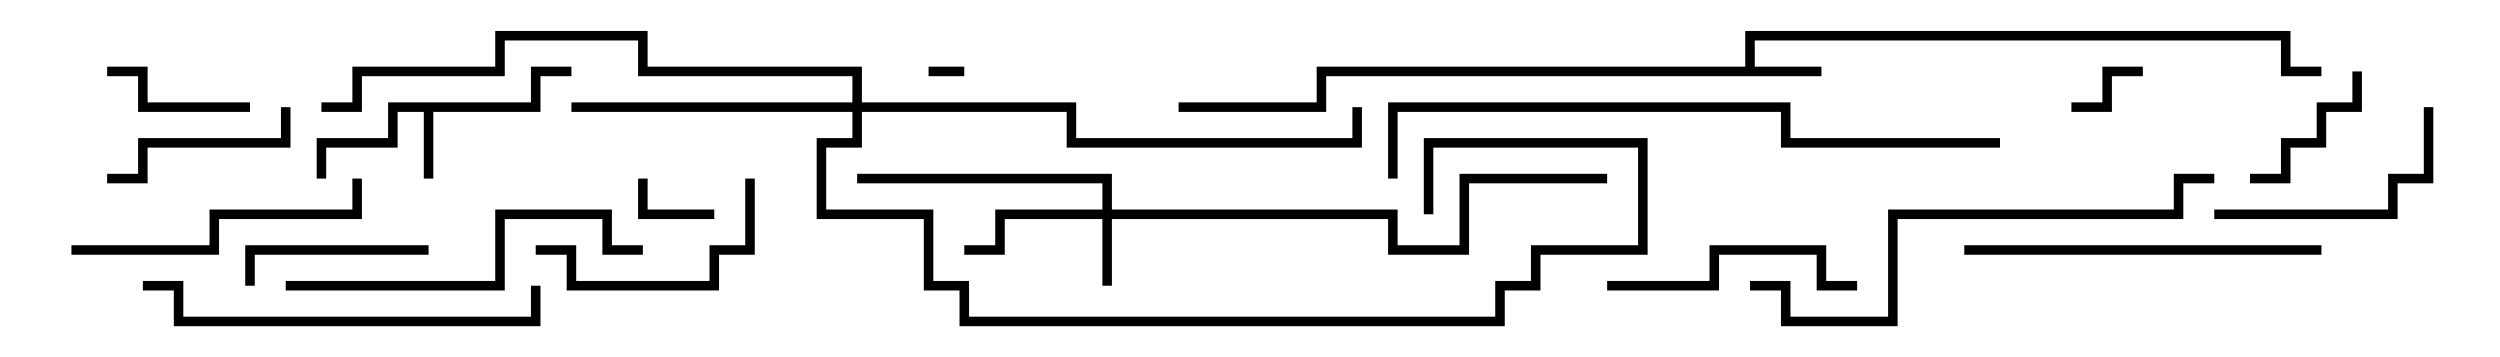 <svg version="1.1" width="105" height="15" xmlns="http://www.w3.org/2000/svg"><path d="M22.3,4.3L22.3,2.8L24,2.8L24,3.2L22.7,3.2L22.7,4.7L18.2,4.7L18.2,7.5L17.8,7.5L17.8,4.7L16.7,4.7L16.7,6.2L13.7,6.2L13.7,7.5L13.3,7.5L13.3,5.8L16.3,5.8L16.3,4.3z" stroke="none"/><path d="M73.3,2.8L73.3,1.3L96.2,1.3L96.2,2.8L97.5,2.8L97.5,3.2L95.8,3.2L95.8,1.7L73.7,1.7L73.7,2.8L76.5,2.8L76.5,3.2L55.7,3.2L55.7,4.7L49.5,4.7L49.5,4.3L55.3,4.3L55.3,2.8z" stroke="none"/><path d="M46.3,8.8L46.3,7.7L36,7.7L36,7.3L46.7,7.3L46.7,8.8L58.7,8.8L58.7,10.3L61.3,10.3L61.3,7.3L67.5,7.3L67.5,7.7L61.7,7.7L61.7,10.7L58.3,10.7L58.3,9.2L46.7,9.2L46.7,12L46.3,12L46.3,9.2L42.2,9.2L42.2,10.7L40.5,10.7L40.5,10.3L41.8,10.3L41.8,8.8z" stroke="none"/><path d="M35.8,4.3L35.8,3.2L26.8,3.2L26.8,1.7L21.2,1.7L21.2,3.2L15.2,3.2L15.2,4.7L13.5,4.7L13.5,4.3L14.8,4.3L14.8,2.8L20.8,2.8L20.8,1.3L27.2,1.3L27.2,2.8L36.2,2.8L36.2,4.3L45.2,4.3L45.2,5.8L56.8,5.8L56.8,4.5L57.2,4.5L57.2,6.2L44.8,6.2L44.8,4.7L36.2,4.7L36.2,6.2L34.7,6.2L34.7,8.8L39.2,8.8L39.2,11.8L40.7,11.8L40.7,13.3L62.8,13.3L62.8,11.8L64.3,11.8L64.3,10.3L68.8,10.3L68.8,6.2L60.2,6.2L60.2,9L59.8,9L59.8,5.8L69.2,5.8L69.2,10.7L64.7,10.7L64.7,12.2L63.2,12.2L63.2,13.7L40.3,13.7L40.3,12.2L38.8,12.2L38.8,9.2L34.3,9.2L34.3,5.8L35.8,5.8L35.8,4.7L24,4.7L24,4.3z" stroke="none"/><path d="M40.5,2.8L40.5,3.2L39,3.2L39,2.8z" stroke="none"/><path d="M90,2.8L90,3.2L88.7,3.2L88.7,4.7L87,4.7L87,4.3L88.3,4.3L88.3,2.8z" stroke="none"/><path d="M30,8.8L30,9.2L26.8,9.2L26.8,7.5L27.2,7.5L27.2,8.8z" stroke="none"/><path d="M10.5,4.3L10.5,4.7L5.8,4.7L5.8,3.2L4.5,3.2L4.5,2.8L6.2,2.8L6.2,4.3z" stroke="none"/><path d="M94.5,7.7L94.5,7.3L95.8,7.3L95.8,5.8L97.3,5.8L97.3,4.3L98.8,4.3L98.8,3L99.2,3L99.2,4.7L97.7,4.7L97.7,6.2L96.2,6.2L96.2,7.7z" stroke="none"/><path d="M10.7,12L10.3,12L10.3,10.3L18,10.3L18,10.7L10.7,10.7z" stroke="none"/><path d="M11.8,4.5L12.2,4.5L12.2,6.2L6.2,6.2L6.2,7.7L4.5,7.7L4.5,7.3L5.8,7.3L5.8,5.8L11.8,5.8z" stroke="none"/><path d="M22.5,10.7L22.5,10.3L24.2,10.3L24.2,11.8L29.8,11.8L29.8,10.3L31.3,10.3L31.3,7.5L31.7,7.5L31.7,10.7L30.2,10.7L30.2,12.2L23.8,12.2L23.8,10.7z" stroke="none"/><path d="M101.8,4.5L102.2,4.5L102.2,7.7L100.7,7.7L100.7,9.2L93,9.2L93,8.8L100.3,8.8L100.3,7.3L101.8,7.3z" stroke="none"/><path d="M67.5,12.2L67.5,11.8L71.8,11.8L71.8,10.3L76.7,10.3L76.7,11.8L78,11.8L78,12.2L76.3,12.2L76.3,10.7L72.2,10.7L72.2,12.2z" stroke="none"/><path d="M3,10.7L3,10.3L8.8,10.3L8.8,8.8L14.8,8.8L14.8,7.5L15.2,7.5L15.2,9.2L9.2,9.2L9.2,10.7z" stroke="none"/><path d="M97.5,10.3L97.5,10.7L82.5,10.7L82.5,10.3z" stroke="none"/><path d="M12,12.2L12,11.8L20.8,11.8L20.8,8.8L25.7,8.8L25.7,10.3L27,10.3L27,10.7L25.3,10.7L25.3,9.2L21.2,9.2L21.2,12.2z" stroke="none"/><path d="M22.3,12L22.7,12L22.7,13.7L7.3,13.7L7.3,12.2L6,12.2L6,11.8L7.7,11.8L7.7,13.3L22.3,13.3z" stroke="none"/><path d="M73.5,12.2L73.5,11.8L75.2,11.8L75.2,13.3L79.3,13.3L79.3,8.8L91.3,8.8L91.3,7.3L93,7.3L93,7.7L91.7,7.7L91.7,9.2L79.7,9.2L79.7,13.7L74.8,13.7L74.8,12.2z" stroke="none"/><path d="M84,5.8L84,6.2L74.8,6.2L74.8,4.7L58.7,4.7L58.7,7.5L58.3,7.5L58.3,4.3L75.2,4.3L75.2,5.8z" stroke="none"/></svg>
